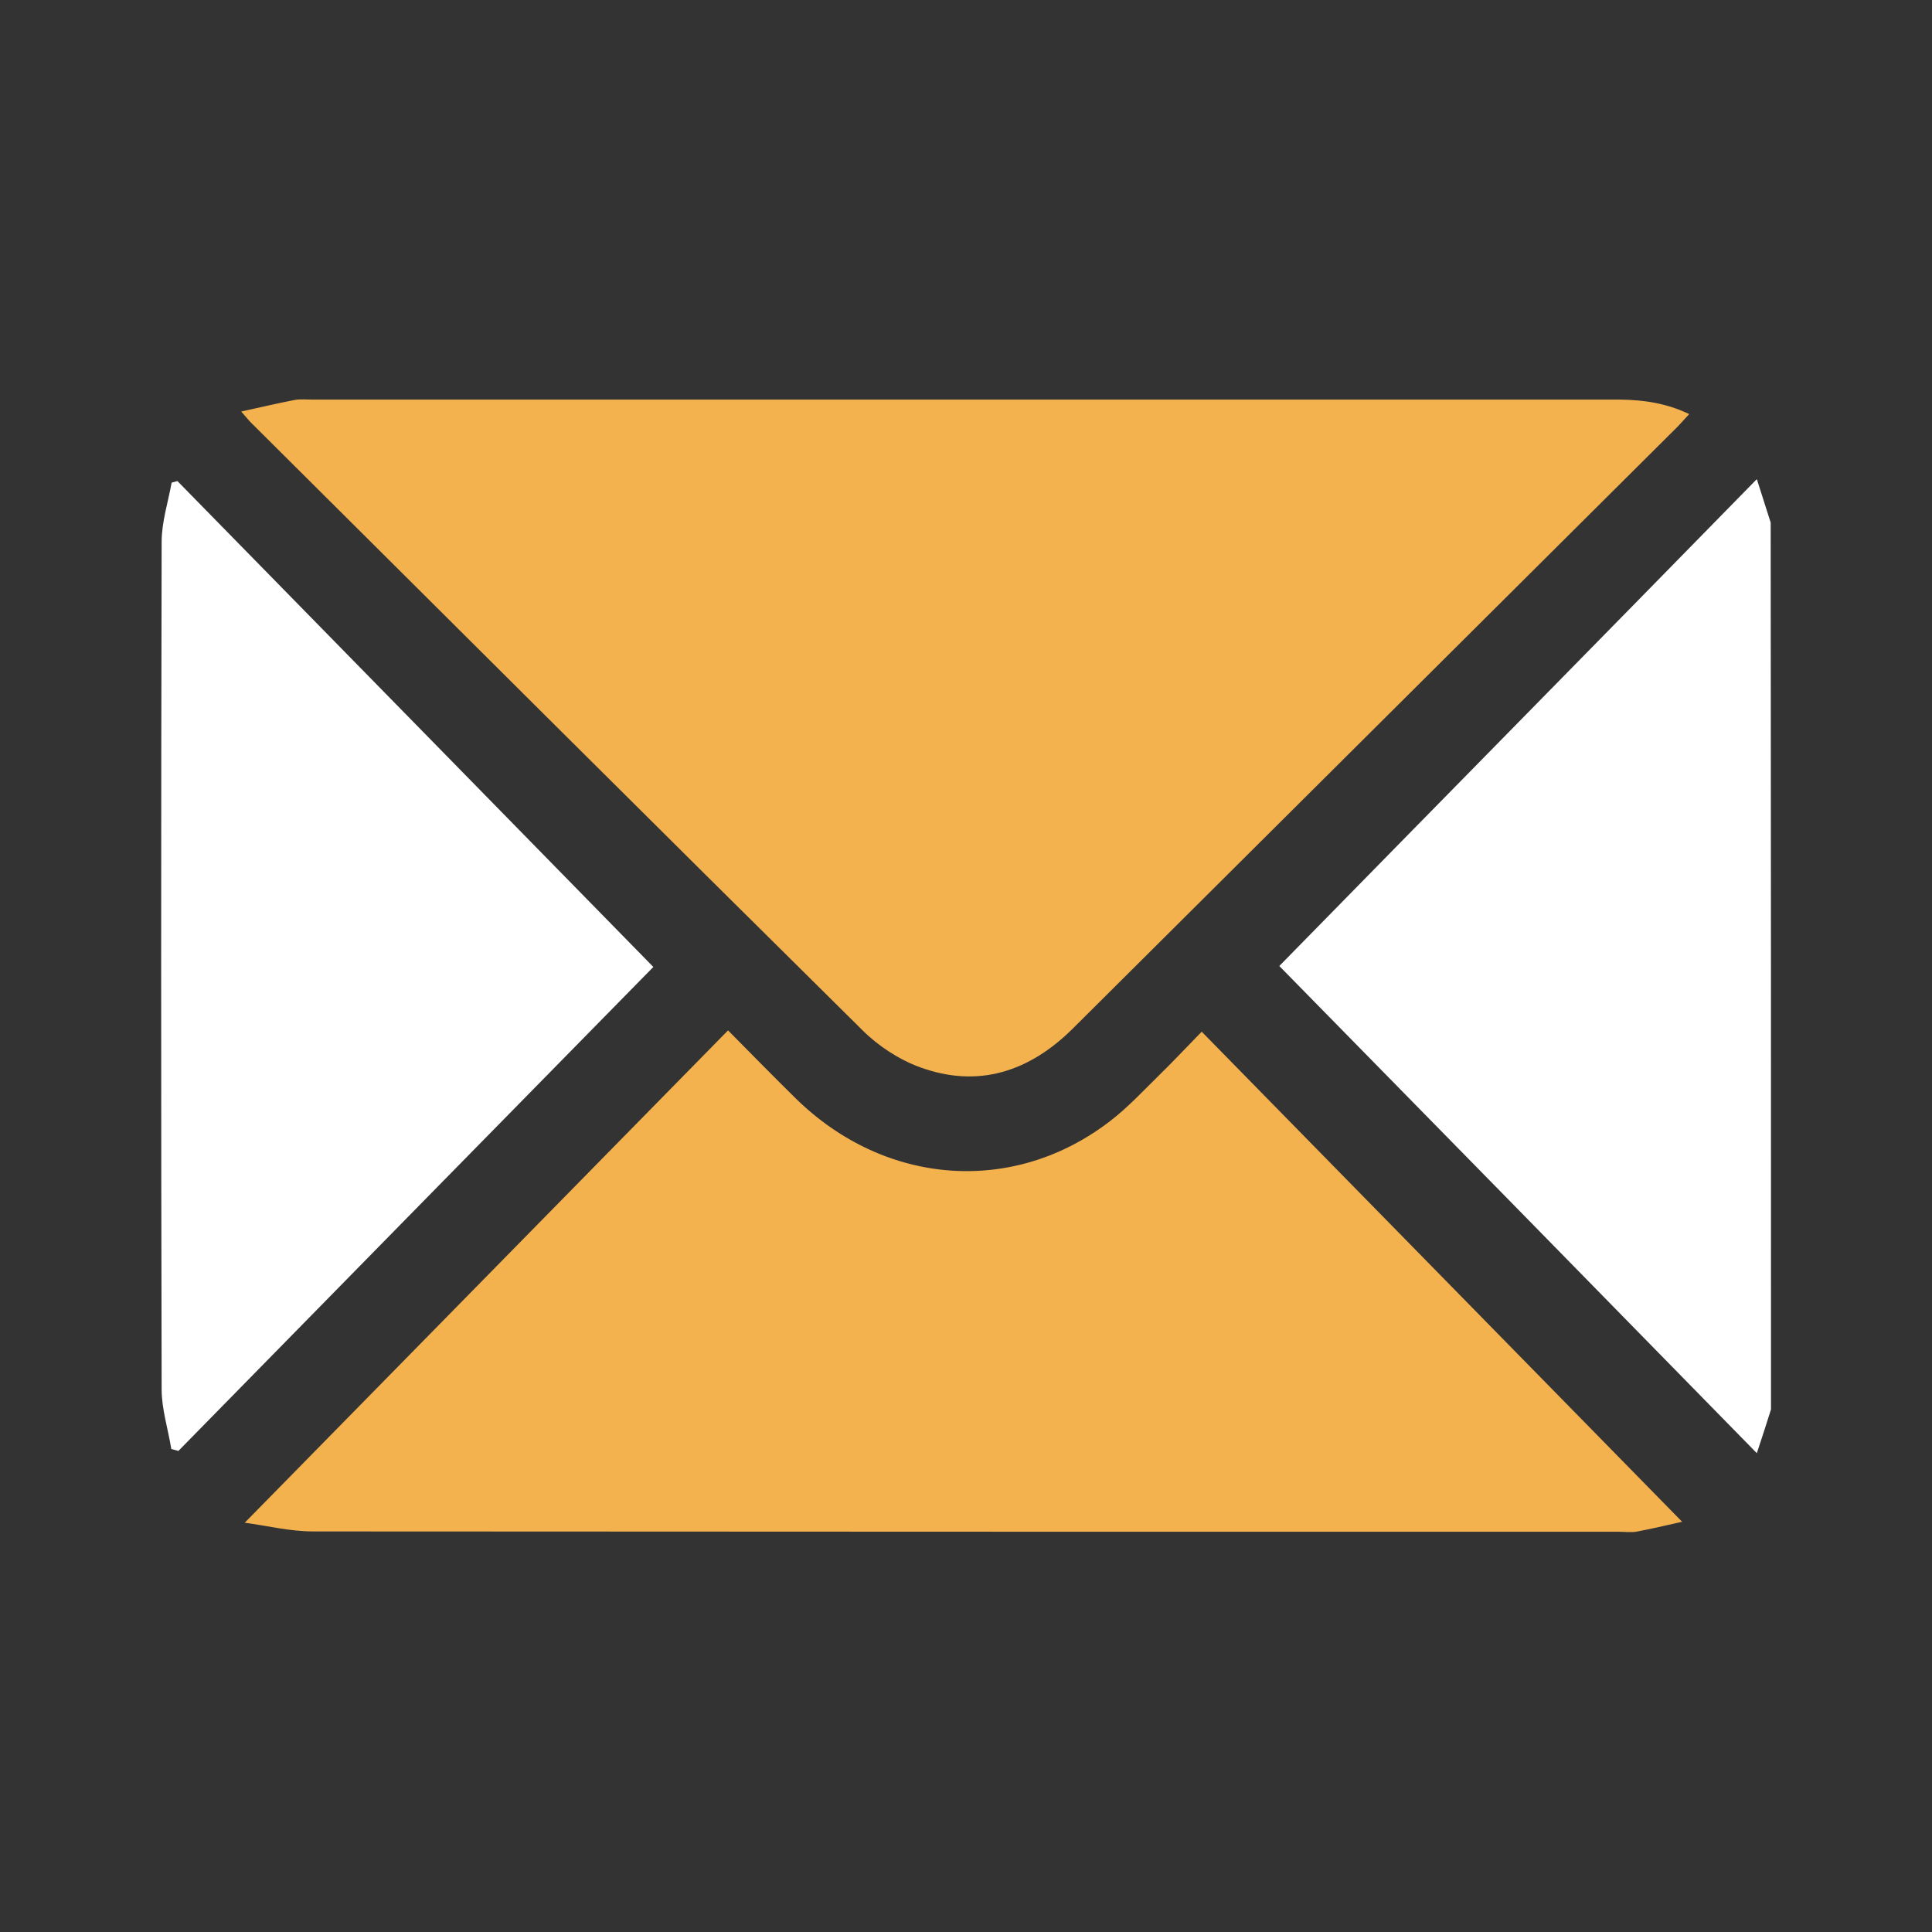 <?xml version="1.0" encoding="utf-8"?>
<!-- Generator: Adobe Illustrator 25.2.3, SVG Export Plug-In . SVG Version: 6.00 Build 0)  -->
<svg version="1.1" xmlns="http://www.w3.org/2000/svg" xmlns:xlink="http://www.w3.org/1999/xlink" x="0px" y="0px"
	 viewBox="0 0 60 60" enable-background="new 0 0 60 60" xml:space="preserve">
<rect x="0" y="0" width="60" height="60" fill="#333333" stroke="none"/>
<g id="Background">
</g>
<g id="Layer_1">
	<g>
		<g>
			<path fill="#FFFFFF" d="M55,43.77c-0.13,0.41-0.26,0.82-0.44,1.36C49.54,40,44.58,34.94,39.73,30c4.82-4.92,9.8-9.98,14.83-15.12
				c0.17,0.53,0.3,0.94,0.43,1.35C55,25.41,55,34.59,55,43.77z"/>
			<path fill="#F4B24F" d="M52.46,12.86c-0.13,0.14-0.24,0.26-0.35,0.38c-6.26,6.23-12.53,12.47-18.79,18.7
				c-1.35,1.34-2.94,1.87-4.76,1.2c-0.65-0.24-1.29-0.66-1.78-1.15c-6.34-6.27-12.66-12.57-18.98-18.86
				c-0.08-0.08-0.15-0.17-0.31-0.35c0.61-0.13,1.14-0.26,1.67-0.36c0.17-0.03,0.36-0.01,0.54-0.01c13.54,0,27.08,0,40.62,0
				C51.05,12.42,51.75,12.52,52.46,12.86z"/>
			<path fill="#F4B24F" d="M22.61,32c0.77,0.78,1.43,1.45,2.1,2.11c2.77,2.72,6.76,3.02,9.76,0.71c0.55-0.42,1.03-0.94,1.53-1.43
				c0.43-0.42,0.84-0.86,1.32-1.35c5,5.1,9.96,10.16,14.92,15.22c-0.33,0.07-0.85,0.2-1.38,0.3c-0.19,0.04-0.39,0.01-0.58,0.01
				c-13.52,0-27.04,0-40.56-0.01c-0.72,0-1.43-0.18-2.12-0.27C12.63,42.17,17.59,37.11,22.61,32z"/>
			<path fill="#FFFFFF" d="M5.32,45c-0.1-0.62-0.3-1.24-0.3-1.85c-0.02-8.77-0.02-17.54,0-26.32c0-0.62,0.2-1.23,0.31-1.84
				c0.06-0.02,0.12-0.03,0.18-0.05c4.96,5.06,9.92,10.13,14.78,15.09C15.47,34.94,10.5,40,5.54,45.06C5.47,45.04,5.39,45.02,5.32,45
				z"/>
		</g>
	</g>
</g>
</svg>
